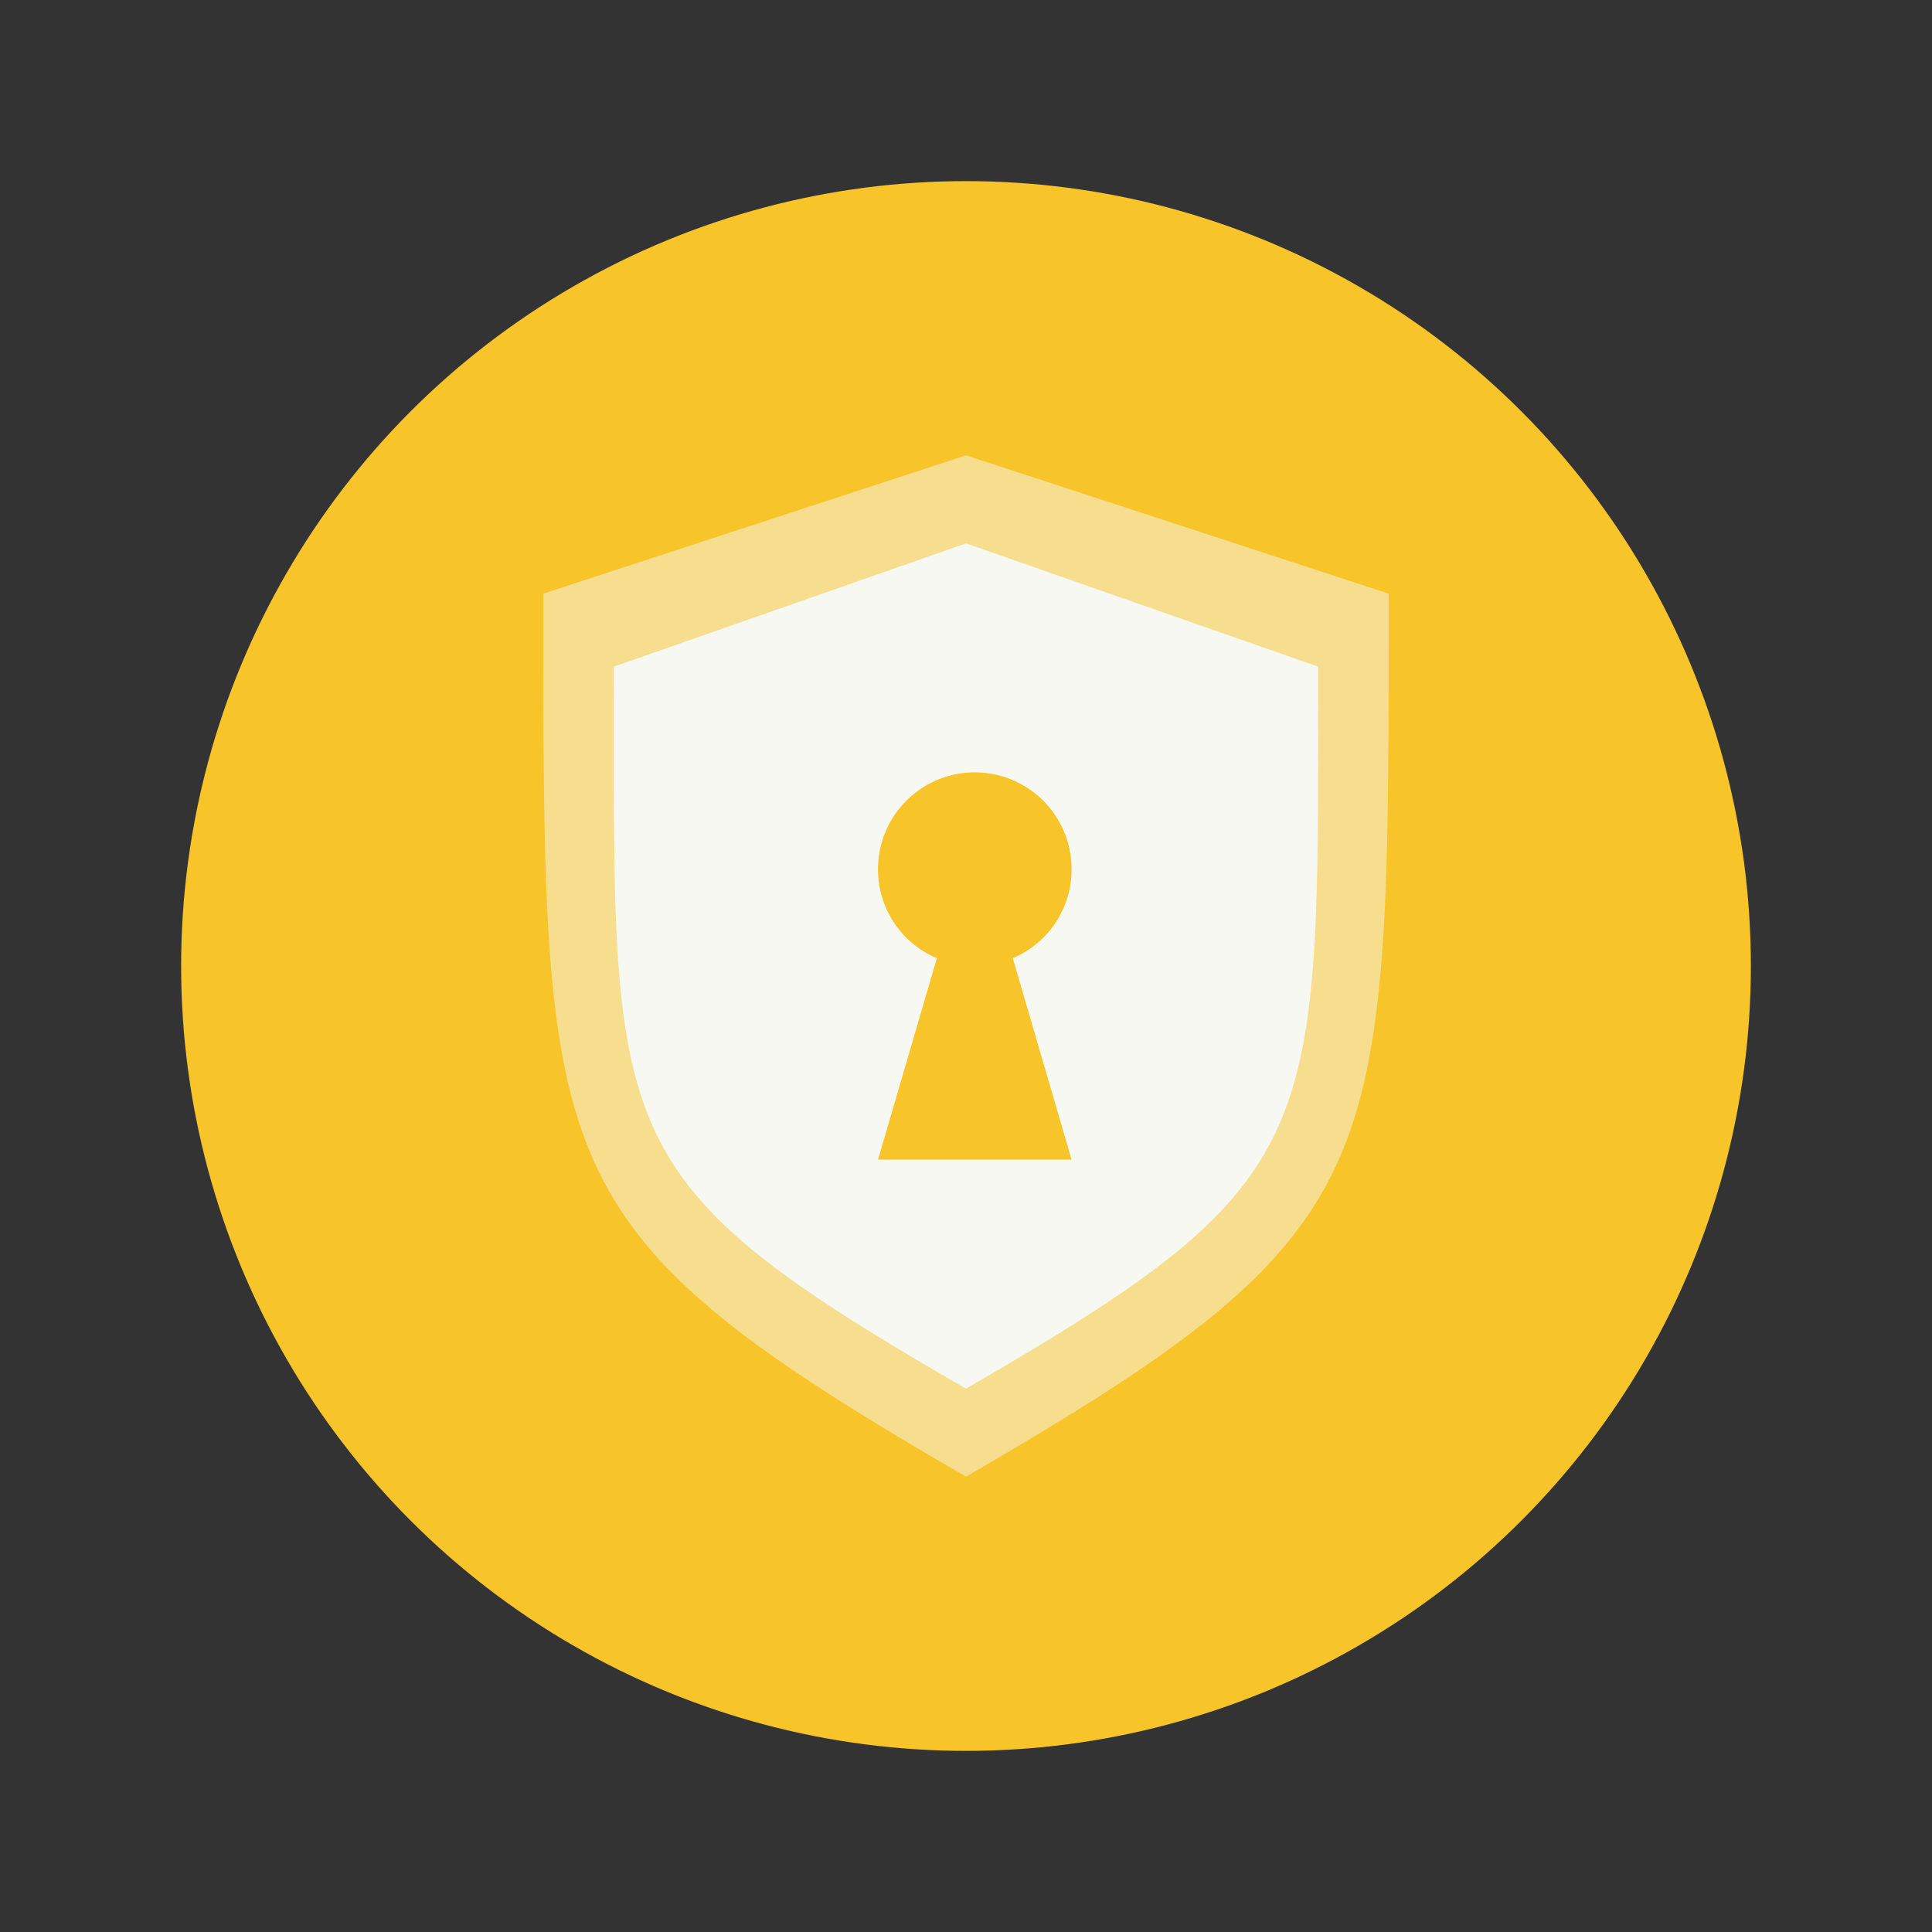 <svg xmlns="http://www.w3.org/2000/svg" xmlns:xlink="http://www.w3.org/1999/xlink" width="64" height="64" version="1"><rect width="100%" height="100%" fill="#333333" stroke="none"/><defs><linearGradient xlink:href="#a" id="b" gradientUnits="userSpaceOnUse" gradientTransform="matrix(1 0 0 1.091 60 -2.182)" x1="24" y1="14" x2="24" y2="33"/><linearGradient id="a"><stop offset="0" stop-color="#2d2d2d"/><stop offset="1" stop-color="#44475a"/></linearGradient></defs><circle cx="32" cy="32" r="26" fill="#f7c42a" paint-order="markers stroke fill"/><g stroke-width=".857" color="#282a36" fill="#f8f8f2"><path d="M32 15.084l-14 4.58c0 9.64-.043 14.925 1.652 18.75 1.696 3.828 5.176 6.347 12.348 10.502 7.172-4.155 10.652-6.674 12.348-10.502C46.043 34.59 46 29.304 46 19.664zm.292 10.5a3.208 3.208 0 0 1 3.208 3.208 3.191 3.191 0 0 1-1.948 2.95l1.948 6.675h-6.417l1.949-6.674a3.19 3.19 0 0 1-1.949-2.951 3.208 3.208 0 0 1 3.209-3.209z" style="isolation:auto;mix-blend-mode:normal;solid-color:#282a36;solid-opacity:1;marker:none" overflow="visible" opacity=".5"/><path d="M32 18l-11.664 4.083c0 15.714-.453 16.92 11.664 23.917 12.017-6.946 11.664-8.197 11.664-23.917zm.292 7.583a3.208 3.208 0 0 1 3.208 3.209 3.191 3.191 0 0 1-1.948 2.95l1.948 6.675h-6.417l1.949-6.674a3.19 3.19 0 0 1-1.949-2.951 3.208 3.208 0 0 1 3.209-3.209z" style="isolation:auto;mix-blend-mode:normal;solid-color:#282a36;solid-opacity:1;marker:none" overflow="visible"/></g></svg>
